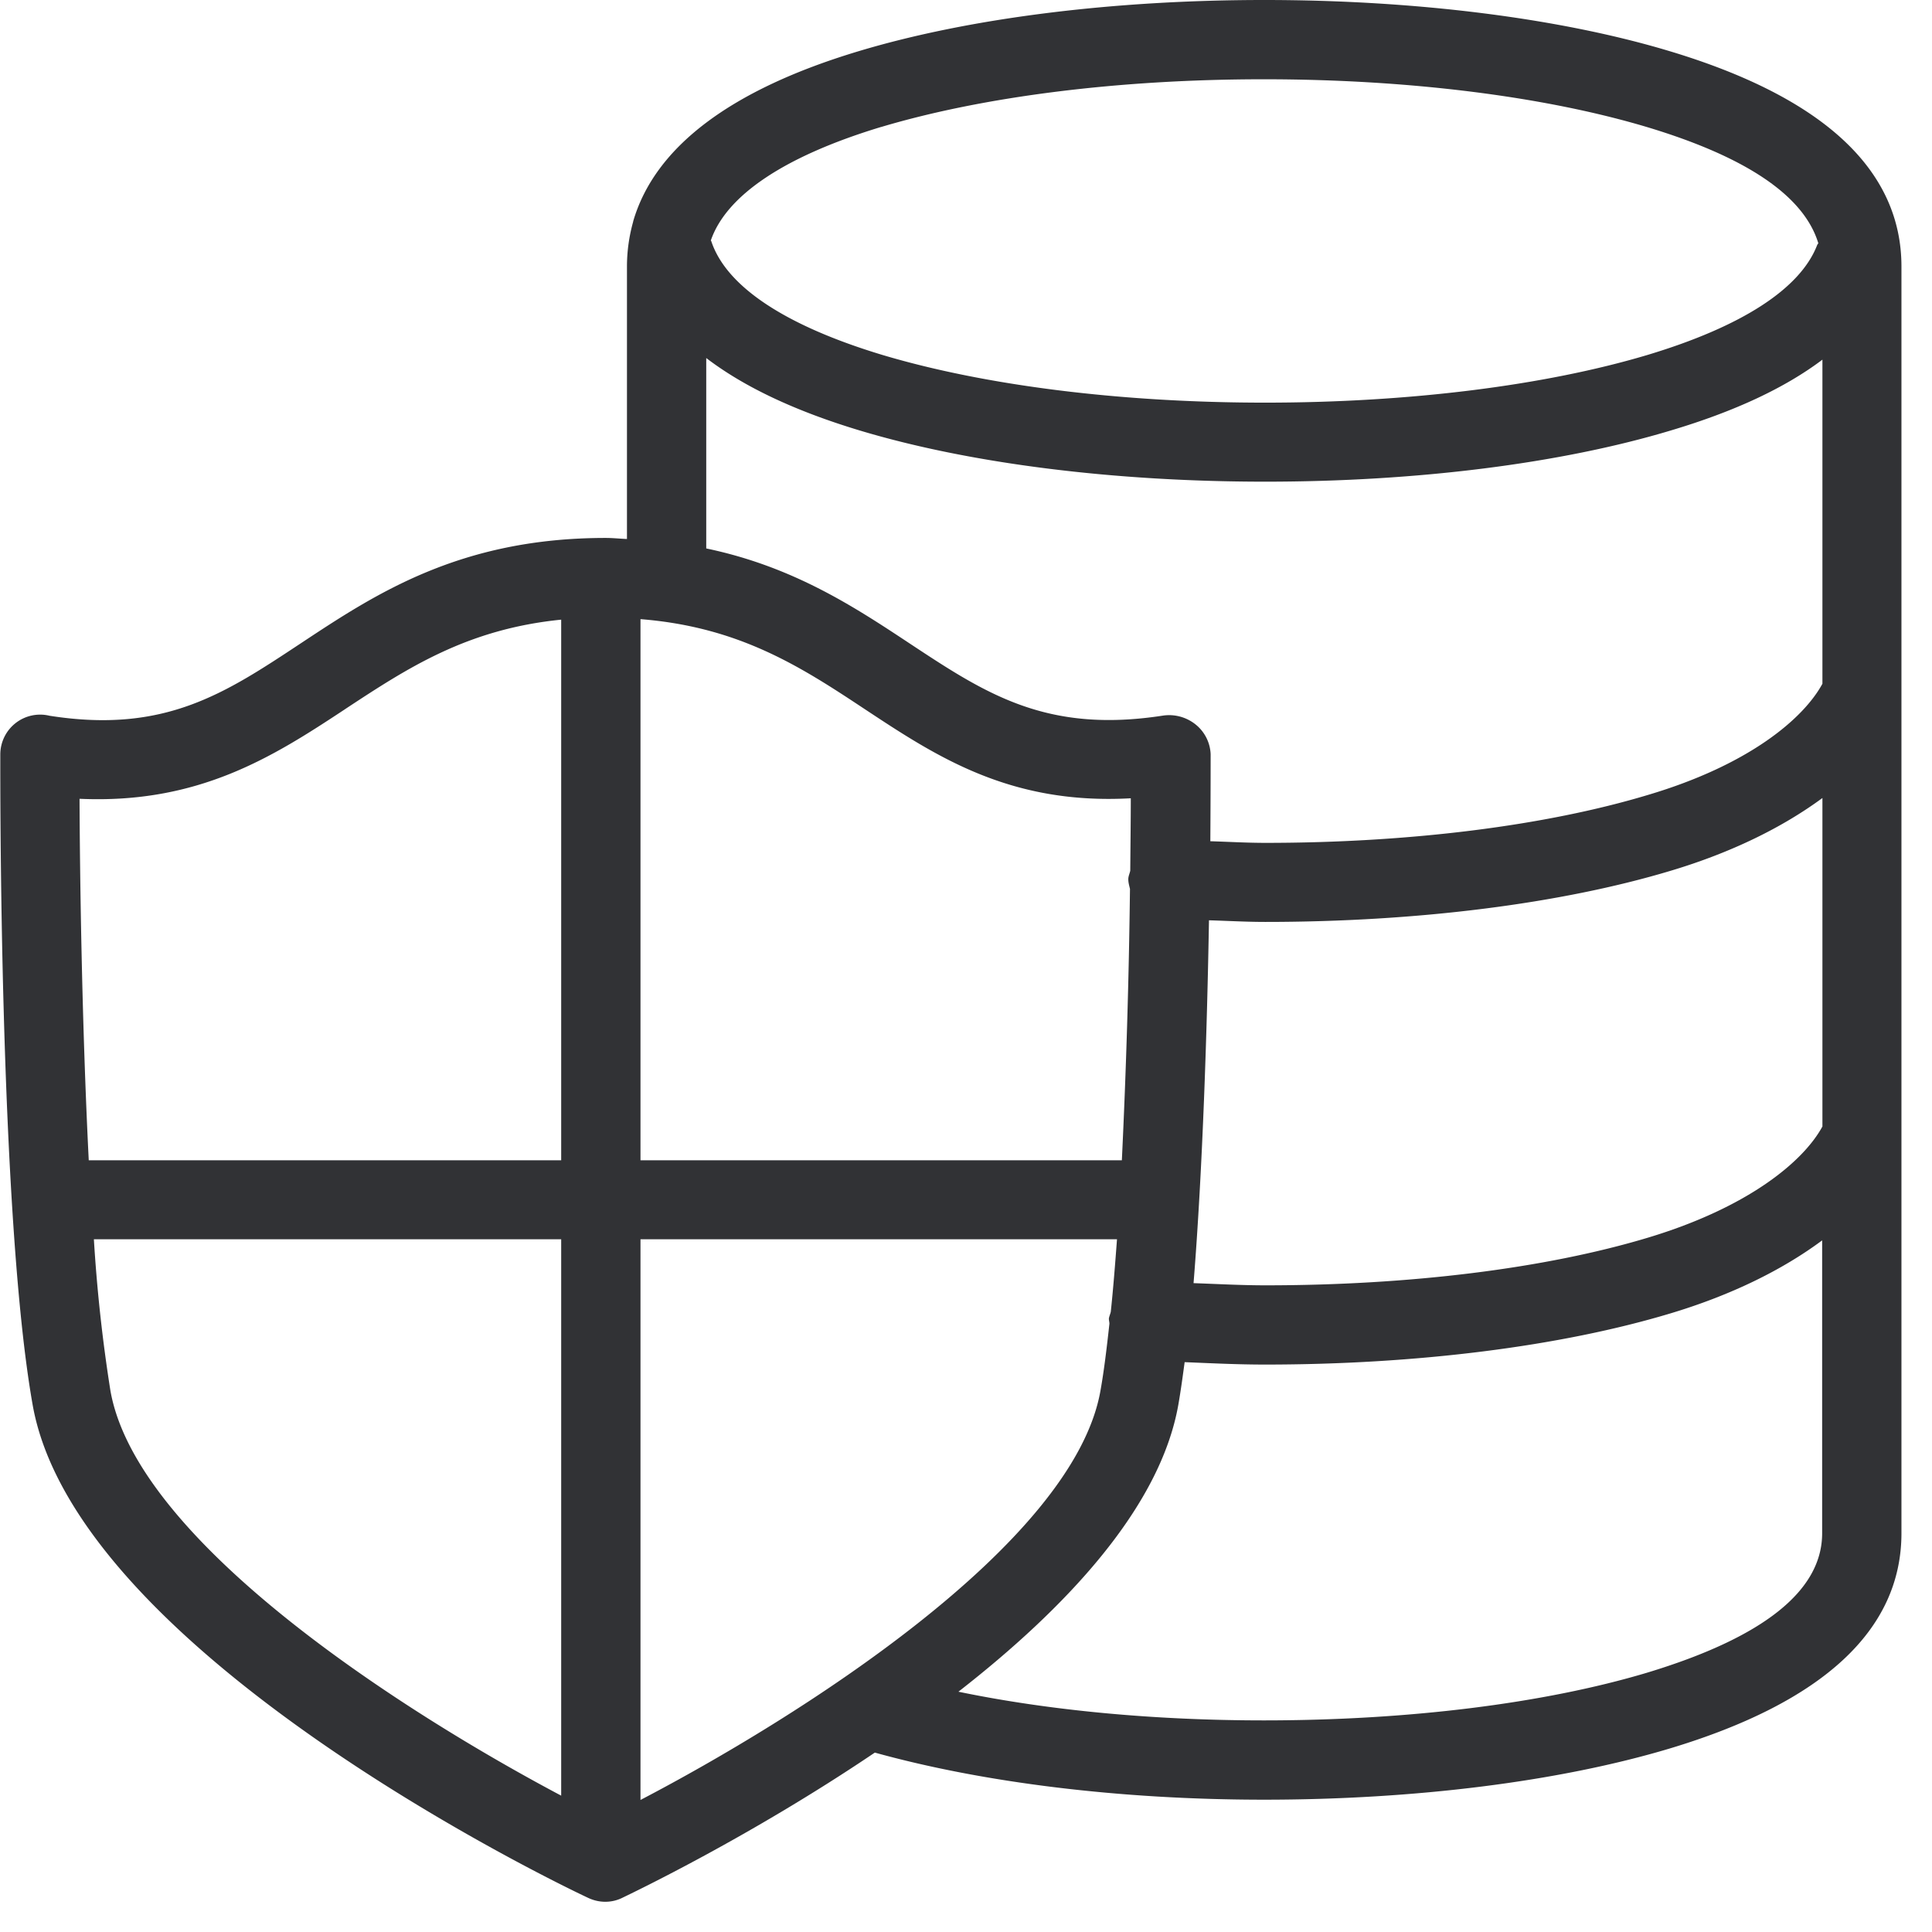 <svg width="64" height="64" xmlns="http://www.w3.org/2000/svg"><path d="M54.552 55.413c-3.424 1.022-7.923 1.577-12.683 1.577-3.648 0-7.135-.331-10.12-.95 3.532-2.751 6.687-6.086 7.287-9.519.081-.466.144-.932.207-1.398.878.036 1.756.08 2.662.08 5.02 0 9.788-.6 13.427-1.694 2-.6 3.702-1.434 5.029-2.42v9.69c.009 1.918-1.954 3.469-5.809 4.634zm-50.895-9.35a52.197 52.197 0 01-.547-5.01h15.48v18.43c-5.18-2.744-14.054-8.39-14.933-13.42zm7.772-22.57c2.07-1.362 4.033-2.653 7.161-2.966v17.909H2.94c-.233-4.616-.296-9.582-.305-11.975 3.953.179 6.418-1.399 8.794-2.967zM23.395 11.86c1.255.959 2.949 1.757 5.091 2.402 3.64 1.094 8.408 1.694 13.428 1.694 5.02 0 9.788-.6 13.427-1.694 2.134-.636 3.792-1.416 5.029-2.348V22.65c-.628 1.156-2.43 2.69-5.782 3.684-3.397 1.022-7.897 1.587-12.665 1.587-.619 0-1.22-.036-1.829-.054.01-1.632.01-2.725.01-2.886a1.333 1.333 0 00-.503-.986c-.305-.242-.699-.35-1.093-.287-3.855.591-5.854-.726-8.39-2.403-1.829-1.21-3.846-2.536-6.723-3.137v-6.31zm5.8-7.655C32.6 3.19 37.09 2.626 41.868 2.626c4.777 0 9.277.565 12.674 1.578 3.317.995 5.217 2.286 5.692 3.854-.009.018-.027.036-.036.054-.555 1.452-2.5 2.707-5.629 3.648-3.397 1.013-7.897 1.578-12.665 1.578-4.769 0-9.269-.565-12.666-1.578-3.209-.968-5.172-2.259-5.674-3.764 0-.01-.009-.018-.018-.027.511-1.497 2.447-2.797 5.647-3.765zm10.854 26.281c.619.018 1.237.054 1.865.054 5.02 0 9.788-.6 13.427-1.694 2.008-.6 3.702-1.434 5.029-2.411v10.881c-.628 1.157-2.447 2.68-5.782 3.684-3.397 1.022-7.897 1.578-12.665 1.578-.816 0-1.596-.045-2.385-.072.305-3.8.449-8.452.511-12.02zM21.217 20.51c3.29.26 5.324 1.586 7.449 2.994 2.348 1.55 4.786 3.164 8.793 2.94 0 .627-.01 1.46-.018 2.402-.018.08-.054.161-.063.242-.009.125.027.242.054.358a250.217 250.217 0 01-.269 8.99H21.217V20.51zm0 39.117V41.053h15.785c-.063.843-.126 1.65-.206 2.402-.018.081-.054.153-.063.225 0 .062.018.116.018.17-.09.816-.18 1.568-.296 2.214-.896 5.118-10.12 10.89-15.238 13.562zM41.877 0C36.859 0 32.09.6 28.45 1.694c-4.24 1.273-6.758 3.173-7.475 5.638v.01a5.505 5.505 0 00-.206 1.478v9.035c-.233-.009-.458-.035-.708-.035-4.814 0-7.61 1.846-10.076 3.477C7.45 22.974 5.46 24.31 1.64 23.71A1.32 1.32 0 00.01 24.982c0 .618-.045 15.22 1.067 21.53 1.434 8.282 17.712 16.036 18.41 16.359.36.17.772.17 1.121 0 .332-.162 4.231-2.017 8.372-4.814 3.586.995 8.121 1.56 12.89 1.56 5.002 0 9.78-.6 13.436-1.694 5.1-1.533 7.682-3.935 7.682-7.135V8.829c0-3.2-2.581-5.602-7.682-7.135C51.675.601 46.897 0 41.878 0z" fill="#313235" fill-rule="nonzero"/></svg>